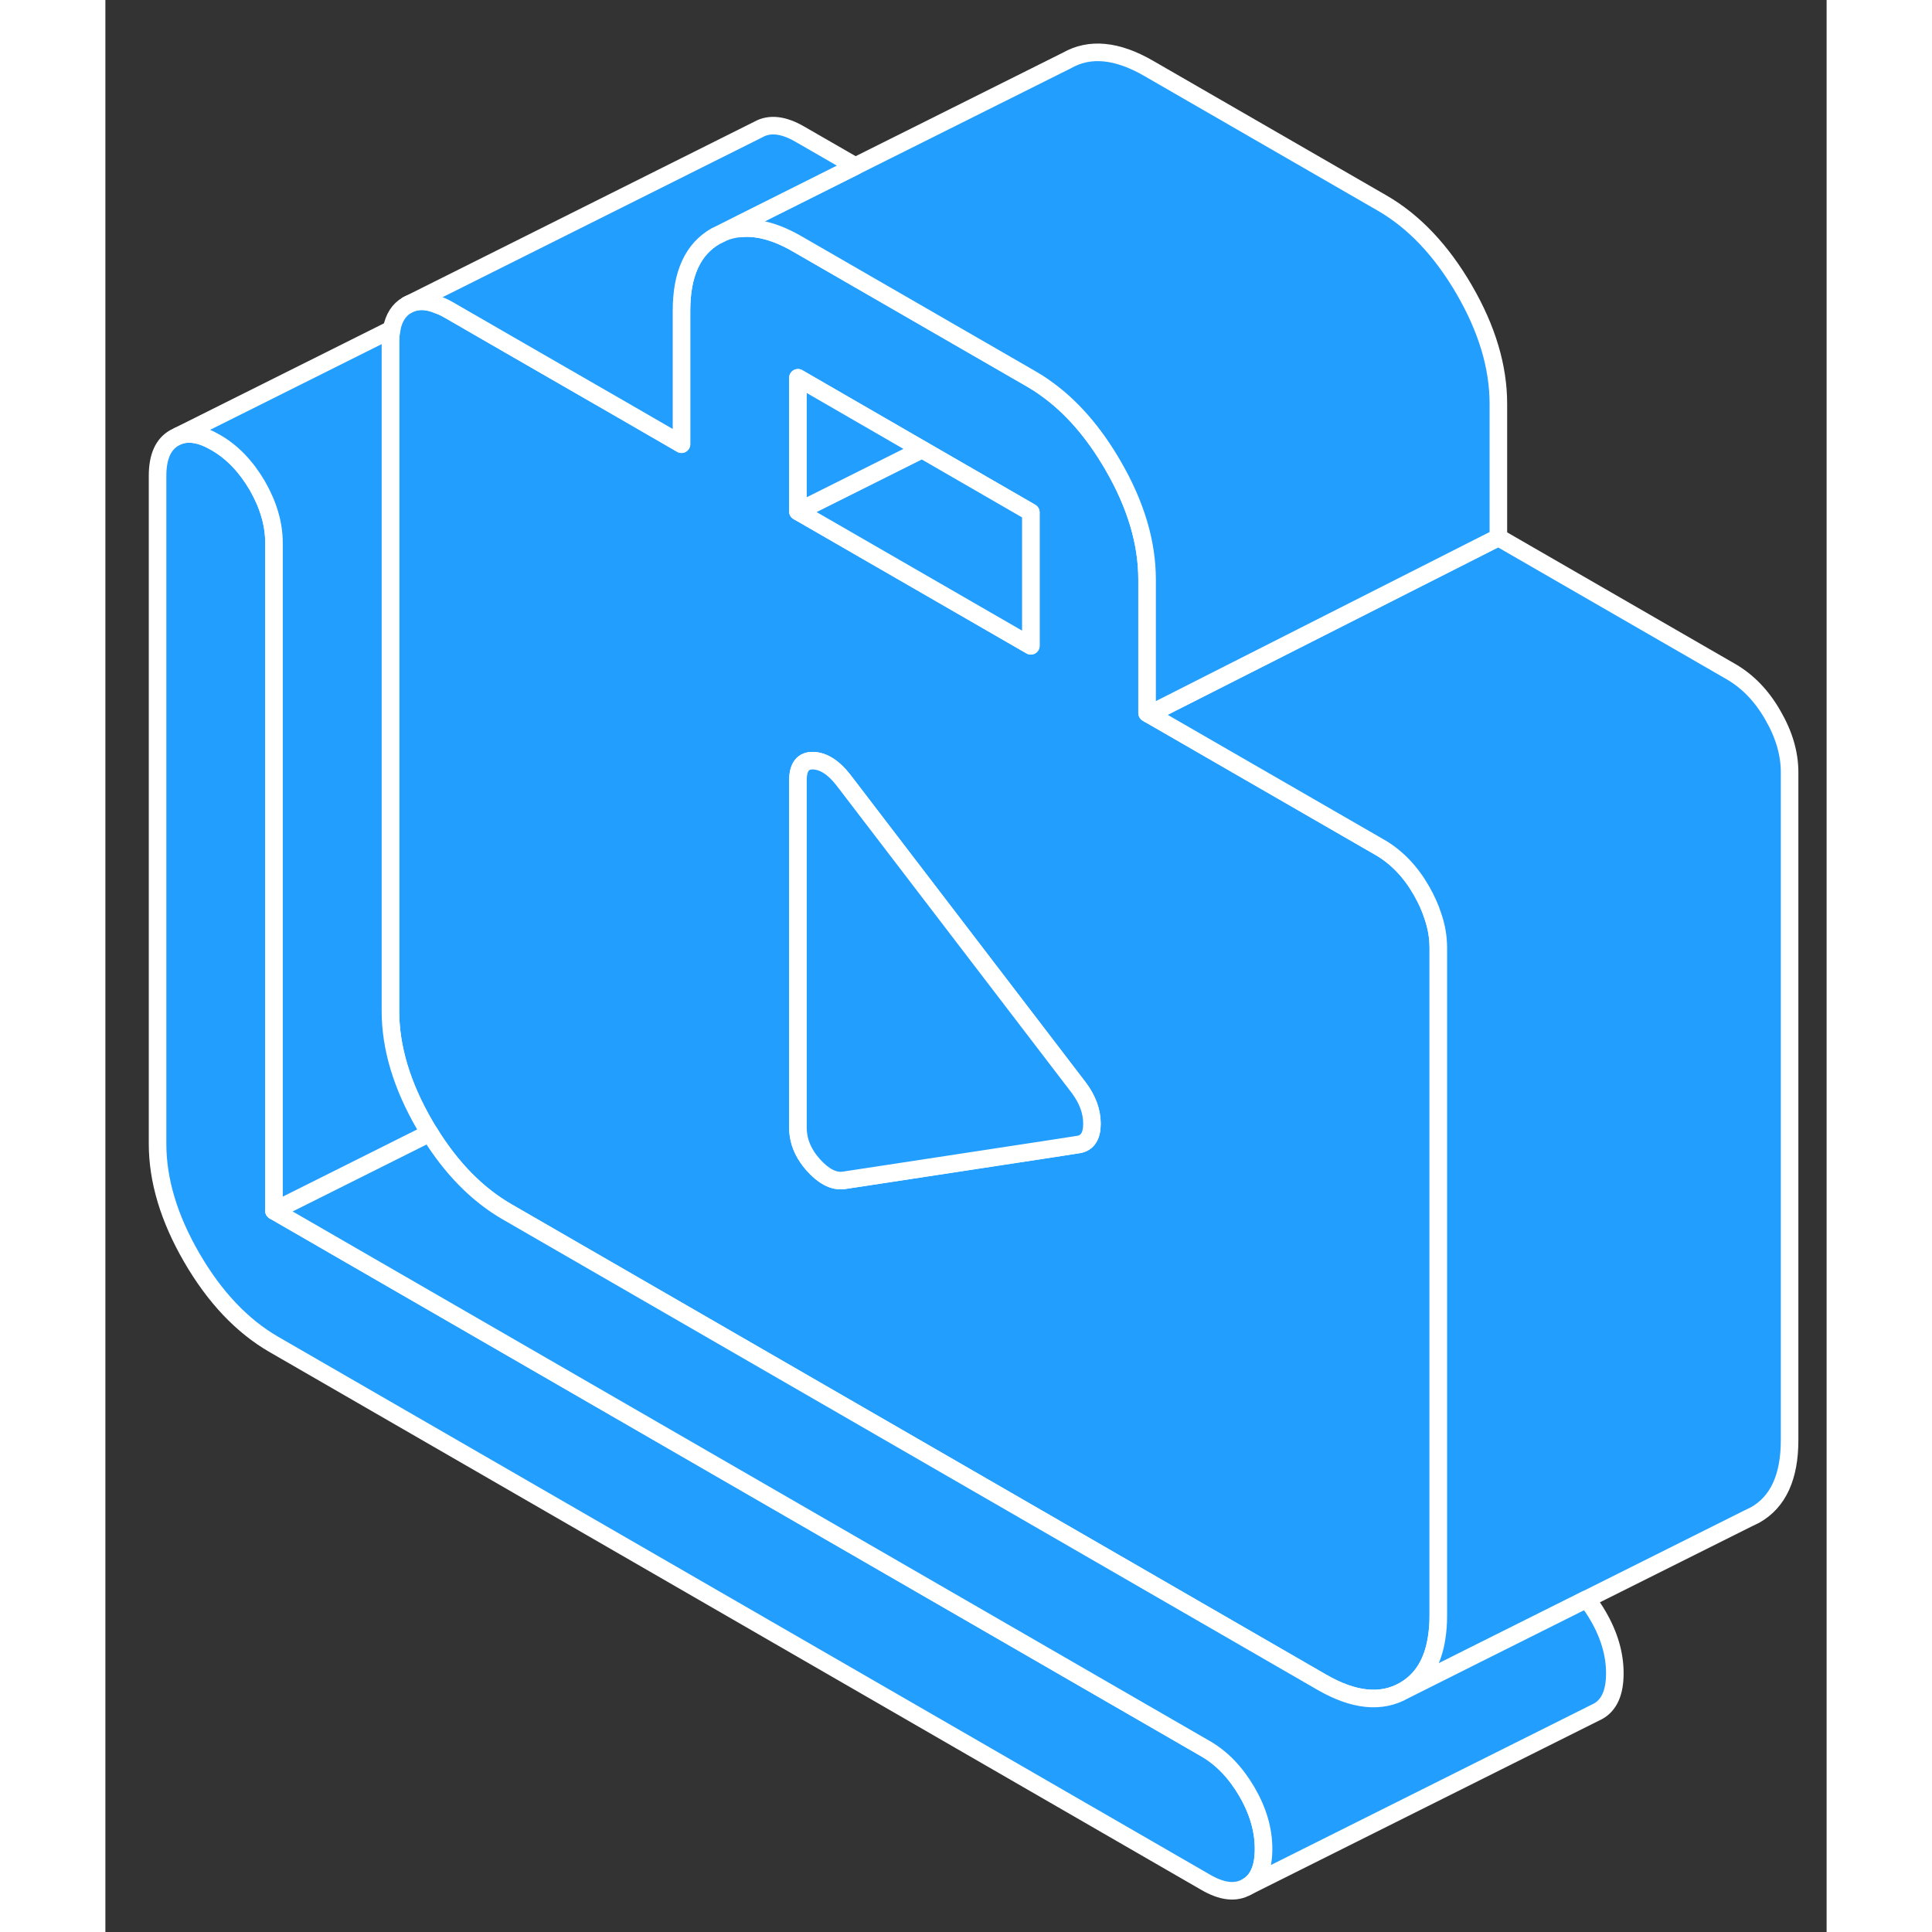 <svg width="48" height="48" viewBox="0 0 98 110" fill="#229EFF" xmlns="http://www.w3.org/2000/svg" stroke-width="1px" stroke-linecap="round" stroke-linejoin="round"><rect x="0" y="0" width="98" height="110" fill="#333333" stroke="none"/><path d="M65.941 105.27C65.941 106.35 65.631 107.07 64.991 107.43C64.351 107.8 63.571 107.71 62.631 107.16L9.601 76.55C7.781 75.5 6.221 73.85 4.921 71.61C3.621 69.37 2.971 67.21 2.971 65.12V27.09C2.971 26.01 3.291 25.29 3.931 24.93L4.151 24.82C4.741 24.59 5.461 24.71 6.291 25.2C7.231 25.74 8.011 26.56 8.651 27.65C9.281 28.75 9.601 29.84 9.601 30.91V68.94L62.631 99.56C63.571 100.1 64.351 100.92 64.991 102.01C65.631 103.11 65.941 104.2 65.941 105.27Z" stroke="white" stroke-linejoin="round"/><path d="M75.581 52.16C75.43 51.68 75.21 51.2 74.93 50.71C74.32 49.64 73.55 48.84 72.641 48.29C72.621 48.28 72.591 48.26 72.57 48.25L59.431 40.67L59.31 40.6V32.99C59.31 30.9 58.67 28.74 57.37 26.5C56.27 24.6 54.98 23.12 53.501 22.08C53.24 21.89 52.971 21.72 52.691 21.56L39.431 13.91C38.251 13.22 37.181 12.92 36.23 13C35.85 13.02 35.501 13.1 35.16 13.24L34.751 13.44C33.45 14.18 32.8 15.59 32.8 17.69V25.29L29.601 23.44L22.971 19.62L19.541 17.64C19.36 17.54 19.191 17.45 19.02 17.39H19.011C18.3 17.08 17.701 17.08 17.18 17.37C16.721 17.63 16.421 18.09 16.3 18.74C16.25 18.98 16.23 19.24 16.23 19.53V57.56C16.23 59.65 16.881 61.81 18.18 64.05C18.27 64.21 18.36 64.36 18.46 64.51C19.701 66.52 21.171 68.01 22.86 68.99L69.26 95.78C71.081 96.83 72.641 96.99 73.941 96.25C74.971 95.66 75.591 94.65 75.8 93.22C75.861 92.84 75.891 92.44 75.891 92V53.97C75.891 53.37 75.79 52.76 75.581 52.16ZM39.431 21.51L46.49 25.59L52.691 29.17V36.77L39.431 29.12V21.51ZM55.42 65.16L53.941 65.39L43.52 66.98L42.001 67.21C41.45 67.27 40.88 66.97 40.3 66.32C39.831 65.79 39.55 65.23 39.461 64.63C39.441 64.49 39.431 64.35 39.431 64.2V44.43C39.431 43.67 39.721 43.29 40.3 43.31C40.88 43.33 41.45 43.69 42.001 44.39L55.42 61.93C55.92 62.6 56.17 63.28 56.17 63.98C56.17 64.68 55.92 65.07 55.42 65.16Z" stroke="white" stroke-linejoin="round"/><path d="M95.892 43.97V82C95.892 84.09 95.242 85.51 93.942 86.25L93.532 86.45L84.332 91.05L77.752 94.34L73.942 96.25C74.972 95.66 75.592 94.65 75.802 93.22C75.862 92.84 75.892 92.44 75.892 92V53.97C75.892 53.37 75.792 52.76 75.582 52.16C75.432 51.68 75.212 51.2 74.932 50.71C74.322 49.64 73.552 48.84 72.642 48.29C72.622 48.28 72.592 48.26 72.572 48.25L59.432 40.67L79.312 30.6L92.572 38.25C93.512 38.8 94.302 39.61 94.932 40.71C95.572 41.81 95.892 42.89 95.892 43.97Z" stroke="white" stroke-linejoin="round"/><path d="M79.311 22.99V30.6L59.431 40.67L59.31 40.6V32.99C59.31 30.9 58.67 28.74 57.37 26.5C56.27 24.6 54.98 23.12 53.501 22.08C53.24 21.89 52.971 21.72 52.691 21.56L39.431 13.91C38.251 13.22 37.181 12.92 36.23 13V12.7L42.7 9.46L54.751 3.44C56.05 2.7 57.611 2.85 59.431 3.91L72.691 11.56C74.51 12.61 76.07 14.26 77.371 16.5C78.671 18.74 79.311 20.9 79.311 22.99Z" stroke="white" stroke-linejoin="round"/><path d="M56.172 63.98C56.172 64.67 55.922 65.07 55.422 65.16L53.942 65.39L43.522 66.98L42.002 67.21C41.452 67.27 40.882 66.97 40.302 66.32C39.832 65.79 39.552 65.23 39.462 64.63C39.442 64.49 39.432 64.35 39.432 64.2V44.43C39.432 43.67 39.722 43.29 40.302 43.31C40.882 43.33 41.452 43.69 42.002 44.39L55.422 61.93C55.922 62.6 56.172 63.28 56.172 63.98Z" stroke="white" stroke-linejoin="round"/><path d="M52.692 29.17V36.77L39.432 29.12L46.492 25.59L52.692 29.17Z" stroke="white" stroke-linejoin="round"/><path d="M46.492 25.59L39.432 29.12V21.51L46.492 25.59Z" stroke="white" stroke-linejoin="round"/><path d="M42.702 9.46L36.232 12.7L35.162 13.24L34.752 13.44C33.452 14.18 32.802 15.59 32.802 17.69V25.29L29.602 23.44L22.972 19.62L19.542 17.64C19.362 17.54 19.192 17.45 19.022 17.39H19.012C18.302 17.08 17.702 17.08 17.182 17.37L37.182 7.37C37.822 7.01 38.612 7.1 39.542 7.64L42.702 9.46Z" stroke="white" stroke-linejoin="round"/><path d="M85.942 95.27C85.942 96.35 85.632 97.07 84.992 97.43L84.792 97.53L64.992 107.43C65.632 107.07 65.942 106.35 65.942 105.27C65.942 104.19 65.632 103.11 64.992 102.01C64.352 100.92 63.572 100.1 62.632 99.56L9.602 68.94L18.462 64.51C19.702 66.52 21.172 68.01 22.862 68.99L69.262 95.78C71.082 96.83 72.642 96.99 73.942 96.25L77.752 94.34L84.332 91.05C84.572 91.34 84.792 91.66 84.992 92.01C85.632 93.11 85.942 94.2 85.942 95.27Z" stroke="white" stroke-linejoin="round"/><path d="M9.6 68.94V30.91C9.6 29.84 9.28 28.75 8.65 27.65C8.01 26.56 7.23 25.74 6.29 25.2C5.46 24.71 4.74 24.59 4.15 24.82L16.3 18.75C16.25 18.98 16.23 19.24 16.23 19.53V57.56C16.23 59.65 16.88 61.81 18.18 64.05C18.27 64.21 18.36 64.36 18.46 64.51L9.6 68.94Z" stroke="white" stroke-linejoin="round"/></svg>